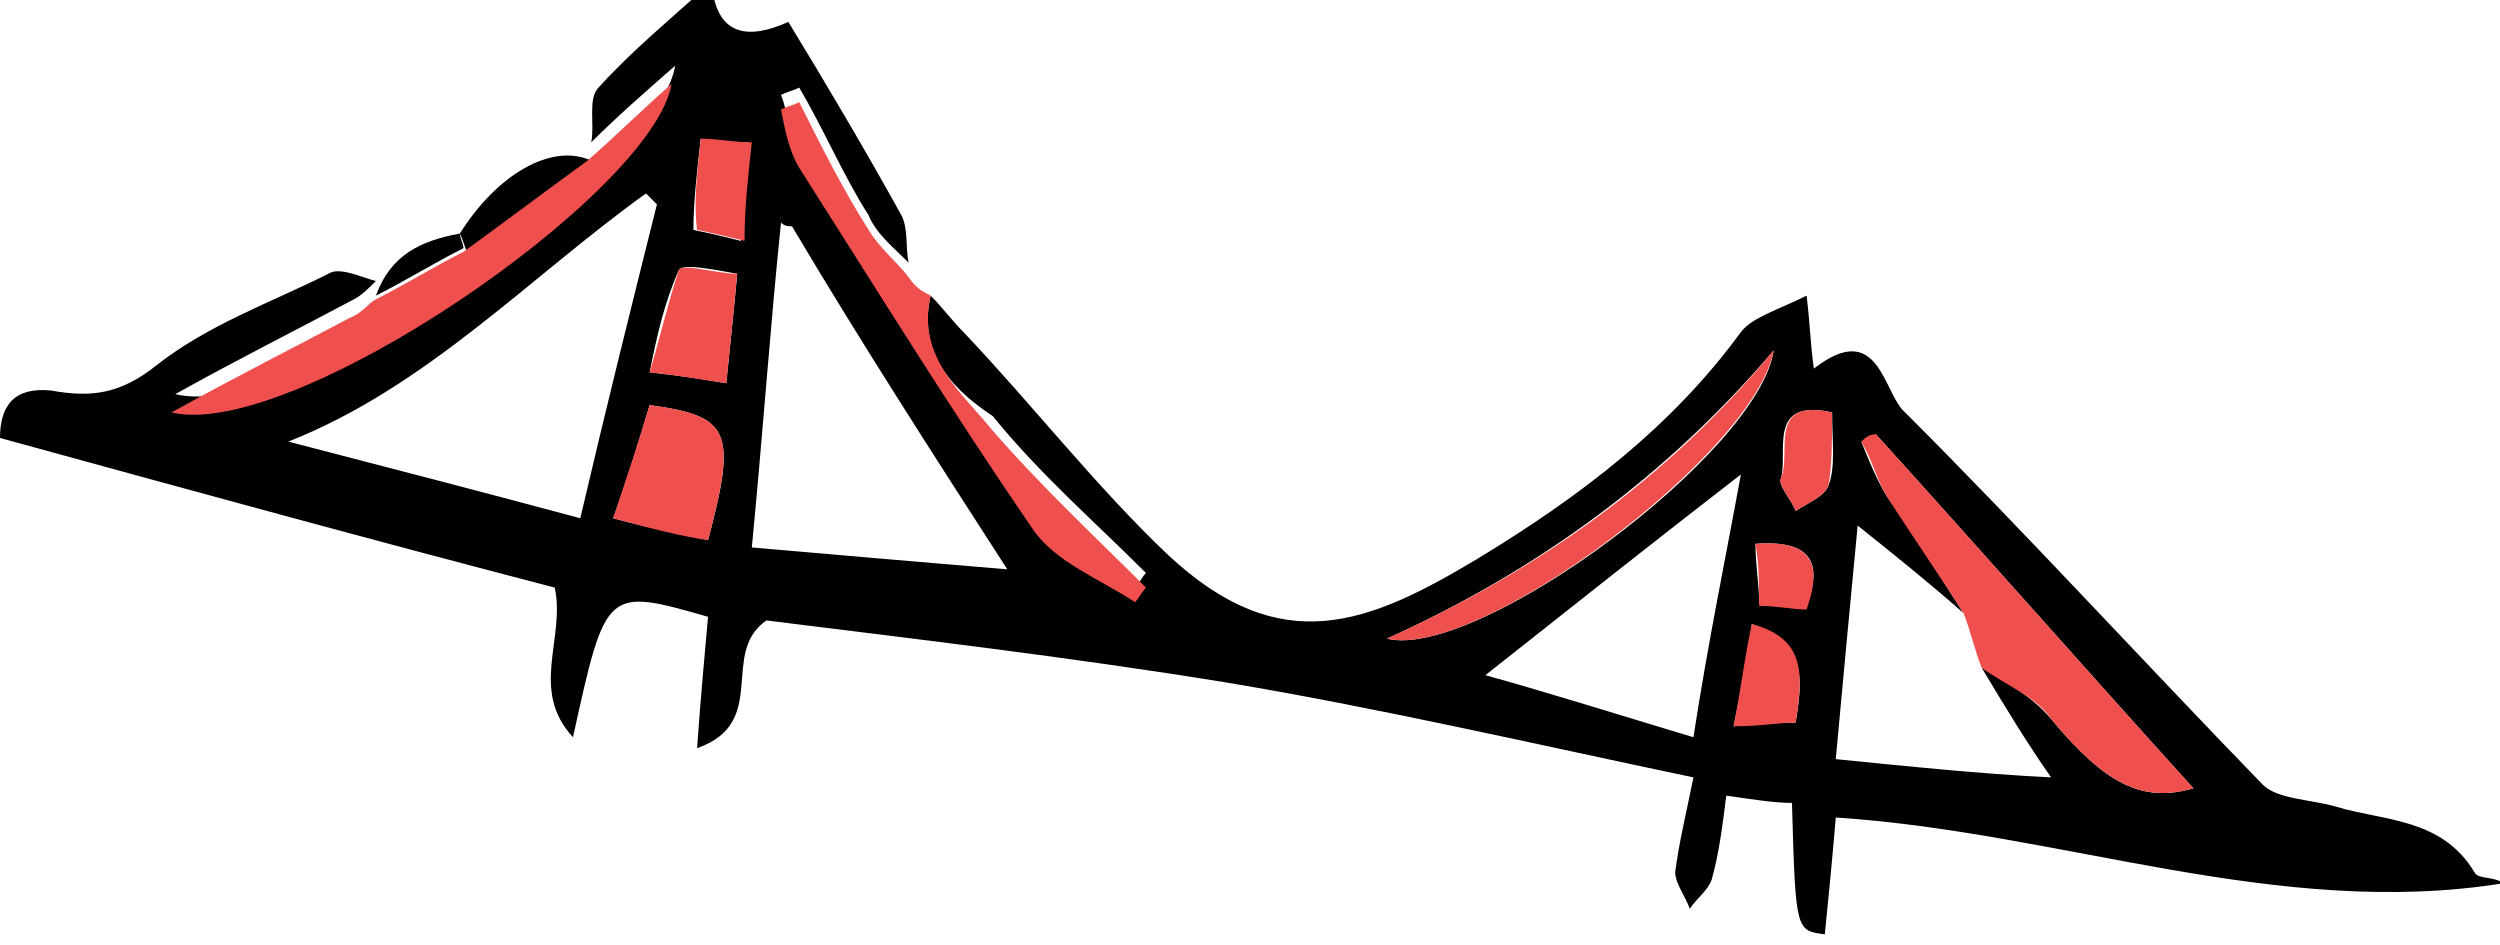 <?xml version="1.0" encoding="utf-8"?>
<!-- Generator: Adobe Illustrator 19.0.0, SVG Export Plug-In . SVG Version: 6.00 Build 0)  -->
<svg version="1.1" id="XMLID_1_" xmlns="http://www.w3.org/2000/svg" xmlns:xlink="http://www.w3.org/1999/xlink" x="0px" y="0px"
	 viewBox="-271 384.1 68.5 25.9" style="enable-background:new -271 384.1 68.5 25.9;" xml:space="preserve">
<style type="text/css">
	.st0{fill:#EF504E;}
</style>
<g id="_x36_wrlrR.tif_1_">
	<g id="XMLID_220_">
		<path id="XMLID_723_" d="M-245.5,392.2c0.3,0.3,0.6,0.7,0.9,1c1.9,2,3.6,4.2,5.6,6.1c3.1,2.9,5.5,1.9,8.5,0.1
			c2.8-1.7,5.3-3.6,7.2-6.2c0.3-0.4,1-0.6,1.8-1c0.1,0.8,0.1,1.3,0.2,2c1.8-1.4,1.9,0.7,2.5,1.2c3.3,3.3,6.5,6.8,9.8,10.2
			c0.4,0.4,1.3,0.4,2,0.6c1.3,0.4,2.9,0.3,3.8,1.8c0.1,0.2,0.5,0.1,0.8,0.3c-6.2,1-12.1-1.4-18.3-1.8c-0.1,1.2-0.2,2.2-0.3,3.2
			c-0.8-0.1-0.8-0.1-0.9-3.6c-0.5,0-1.1-0.1-1.8-0.2c-0.1,0.8-0.2,1.6-0.4,2.3c-0.1,0.3-0.4,0.5-0.6,0.8c-0.1-0.3-0.4-0.7-0.4-1
			c0.1-0.8,0.3-1.6,0.5-2.6c-4.3-0.9-8.6-1.9-12.8-2.6c-4.3-0.7-8.6-1.2-12.6-1.7c-1.3,0.9,0.1,2.8-1.9,3.5c0.1-1.4,0.2-2.5,0.3-3.6
			c-2.8-0.8-2.8-0.8-3.7,3.3c-1.2-1.3-0.2-2.7-0.5-4.1c-5-1.3-10.1-2.7-15.2-4.1c0-0.9,0.4-1.4,1.4-1.3c1.1,0.2,1.9,0.1,2.9-0.7
			c1.4-1.1,3.1-1.7,4.7-2.5c0.3-0.2,0.9,0.1,1.3,0.2l0,0c-0.2,0.2-0.4,0.4-0.6,0.5c-1.5,0.8-3.1,1.6-4.9,2.6c3.3,0.8,13.2-6,13.7-9
			c-0.8,0.7-1.6,1.4-2.3,2.1l0,0c0.1-0.5-0.1-1.2,0.2-1.5c0.9-1,2-1.9,3.1-2.9c0.1,1.5,1,1.6,2.1,1.1c1.1,1.8,2.1,3.5,3.1,5.3
			c0.2,0.4,0.1,0.9,0.2,1.3c-0.4-0.4-0.9-0.8-1.1-1.3c-0.7-1.1-1.2-2.3-1.9-3.5c-0.2,0.1-0.3,0.1-0.5,0.2c0.2,0.5,0.2,1.1,0.5,1.6
			c2.1,3.3,4.1,6.7,6.4,9.9c0.6,0.9,1.8,1.3,2.8,2c0.1-0.1,0.2-0.3,0.3-0.4c-1.4-1.4-2.9-2.7-4.2-4.3
			C-244.7,394.9-245.9,393.9-245.5,392.2z M-217.2,400.9c-0.9-0.8-1.9-1.6-2.9-2.4c-0.2,2.1-0.4,4.2-0.6,6.4c2,0.2,3.9,0.4,5.9,0.5
			c-0.7-1-1.3-2-1.9-3c0.7,0.4,1.4,0.8,1.9,1.4c1.5,1.8,2.5,2.3,3.9,1.9c-2.9-3.2-5.8-6.5-8.7-9.7c-0.1,0.1-0.2,0.2-0.4,0.2
			c0.2,0.5,0.4,1,0.7,1.5C-218.6,398.7-217.9,399.8-217.2,400.9z M-253,389.7c-0.1-0.1-0.2-0.2-0.3-0.3c-3.2,2.3-6,5.3-9.8,6.8
			c2.7,0.7,5.4,1.4,8,2.1C-254.4,395.3-253.7,392.5-253,389.7z M-249.3,390.3c-0.1,0-0.2,0-0.3-0.1c-0.3,2.9-0.5,5.8-0.8,8.9
			c2.3,0.2,4.6,0.4,7,0.6C-245.4,396.6-247.4,393.5-249.3,390.3z M-223.3,397.1c-2.2,1.7-4.6,3.6-7,5.5c1.8,0.5,3.7,1.1,5.7,1.7
			C-224.2,401.7-223.7,399.3-223.3,397.1z M-222.4,393.7c-2.9,3.4-6.4,6-10.6,7.9C-230.5,402.2-222.8,396.5-222.4,393.7z
			 M-254.2,398.3c1.1,0.3,1.8,0.4,2.6,0.6c0.8-3,0.6-3.4-1.6-3.7C-253.5,396.2-253.8,397.2-254.2,398.3z M-250.8,391.6
			c-0.6-0.1-1.5-0.3-1.6-0.1c-0.4,0.9-0.6,1.8-0.8,2.8c0.9,0.1,1.5,0.2,2.1,0.3C-251,393.6-250.9,392.7-250.8,391.6z M-221.8,403.9
			c0.2-1.2,0.3-2.2-1.2-2.7c-0.1,0.9-0.3,1.8-0.5,2.8C-222.7,403.9-222.2,403.9-221.8,403.9z M-251.8,387.9
			c-0.1,0.9-0.2,1.7-0.2,2.5c0.5,0.1,0.9,0.2,1.3,0.3c0.1-0.9,0.2-1.8,0.2-2.7C-251,388-251.4,388-251.8,387.9z M-220.8,395.4
			c-1.8-0.4-1.2,1.1-1.4,1.8c-0.1,0.2,0.3,0.6,0.4,0.9c0.3-0.2,0.8-0.4,0.9-0.7C-220.7,396.9-220.8,396.2-220.8,395.4z M-222.9,399
			c0,0.6,0.1,1.1,0.1,1.6c0.5,0,0.9,0.1,1.3,0.1C-221,399.4-221.5,398.9-222.9,399z"/>
		<path id="XMLID_722_" class="st0" d="M-245.5,392.2c-0.4,1.7,0.9,2.7,1.7,3.7c1.3,1.5,2.8,2.9,4.2,4.3c-0.1,0.1-0.2,0.3-0.3,0.4
			c-0.9-0.6-2.2-1.1-2.8-2c-2.2-3.2-4.3-6.6-6.4-9.9c-0.3-0.5-0.4-1.1-0.5-1.6c0.2-0.1,0.3-0.1,0.5-0.2c0.6,1.2,1.2,2.4,1.9,3.5
			c0.3,0.5,0.8,0.9,1.1,1.3C-245.9,392-245.7,392.1-245.5,392.2z"/>
		<path id="XMLID_721_" d="M-258.4,390.5c1-1.6,2.5-2.5,3.6-2l0,0c-1.1,0.8-2.3,1.7-3.4,2.5C-258.3,390.8-258.3,390.7-258.4,390.5z"
			/>
		<path id="XMLID_720_" d="M-258.4,390.5c0,0.1,0.1,0.3,0.1,0.4c-0.8,0.4-1.6,0.9-2.4,1.3l0,0C-260.3,391.1-259.5,390.7-258.4,390.5
			z"/>
		<path id="XMLID_719_" class="st0" d="M-216.7,402.4c-0.2-0.5-0.3-1-0.5-1.5c-0.7-1.1-1.4-2.1-2.1-3.2c-0.3-0.5-0.4-1-0.7-1.5
			c0.1-0.1,0.2-0.2,0.4-0.2c2.9,3.2,5.8,6.5,8.7,9.7c-1.4,0.4-2.4-0.1-3.9-1.9C-215.2,403.2-216,402.9-216.7,402.4z"/>
		<path id="XMLID_718_" class="st0" d="M-260.7,392.3c0.8-0.4,1.6-0.9,2.4-1.3c1.1-0.8,2.3-1.7,3.4-2.5c0.8-0.7,1.5-1.4,2.3-2.1
			c-0.5,3-10.4,9.8-13.7,9c1.8-1,3.4-1.8,4.9-2.6C-261.1,392.7-260.9,392.4-260.7,392.3z"/>
		<path id="XMLID_717_" class="st0" d="M-222.4,393.7c-0.5,2.8-8.1,8.5-10.6,7.9C-228.8,399.7-225.3,397.2-222.4,393.7z"/>
		<path id="XMLID_716_" class="st0" d="M-254.2,398.3c0.4-1.2,0.7-2.1,1-3.1c2.2,0.3,2.4,0.7,1.6,3.7
			C-252.3,398.8-253.1,398.6-254.2,398.3z"/>
		<path id="XMLID_715_" class="st0" d="M-250.8,391.6c-0.1,1.1-0.2,2-0.3,3c-0.7-0.1-1.2-0.2-2.1-0.3c0.3-1,0.5-1.9,0.8-2.8
			C-252.3,391.3-251.4,391.6-250.8,391.6z"/>
		<path id="XMLID_714_" class="st0" d="M-221.8,403.9c-0.5,0-0.9,0.1-1.7,0.1c0.2-1,0.3-1.9,0.5-2.8
			C-221.5,401.6-221.6,402.6-221.8,403.9z"/>
		<path id="XMLID_713_" class="st0" d="M-251.8,387.9c0.5,0,0.9,0.1,1.4,0.1c-0.1,0.9-0.2,1.8-0.2,2.7c-0.4-0.1-0.8-0.2-1.3-0.3
			C-252,389.6-251.9,388.9-251.8,387.9z"/>
		<path id="XMLID_712_" class="st0" d="M-220.8,395.4c0,0.8,0,1.4-0.1,2c-0.1,0.3-0.6,0.5-0.9,0.7c-0.1-0.3-0.5-0.7-0.4-0.9
			C-221.9,396.5-222.6,395-220.8,395.4z"/>
		<path id="XMLID_711_" class="st0" d="M-222.9,399c1.4-0.1,1.9,0.4,1.4,1.8c-0.4,0-0.8-0.1-1.3-0.1
			C-222.8,400.1-222.8,399.6-222.9,399z"/>
	</g>
</g>
</svg>
